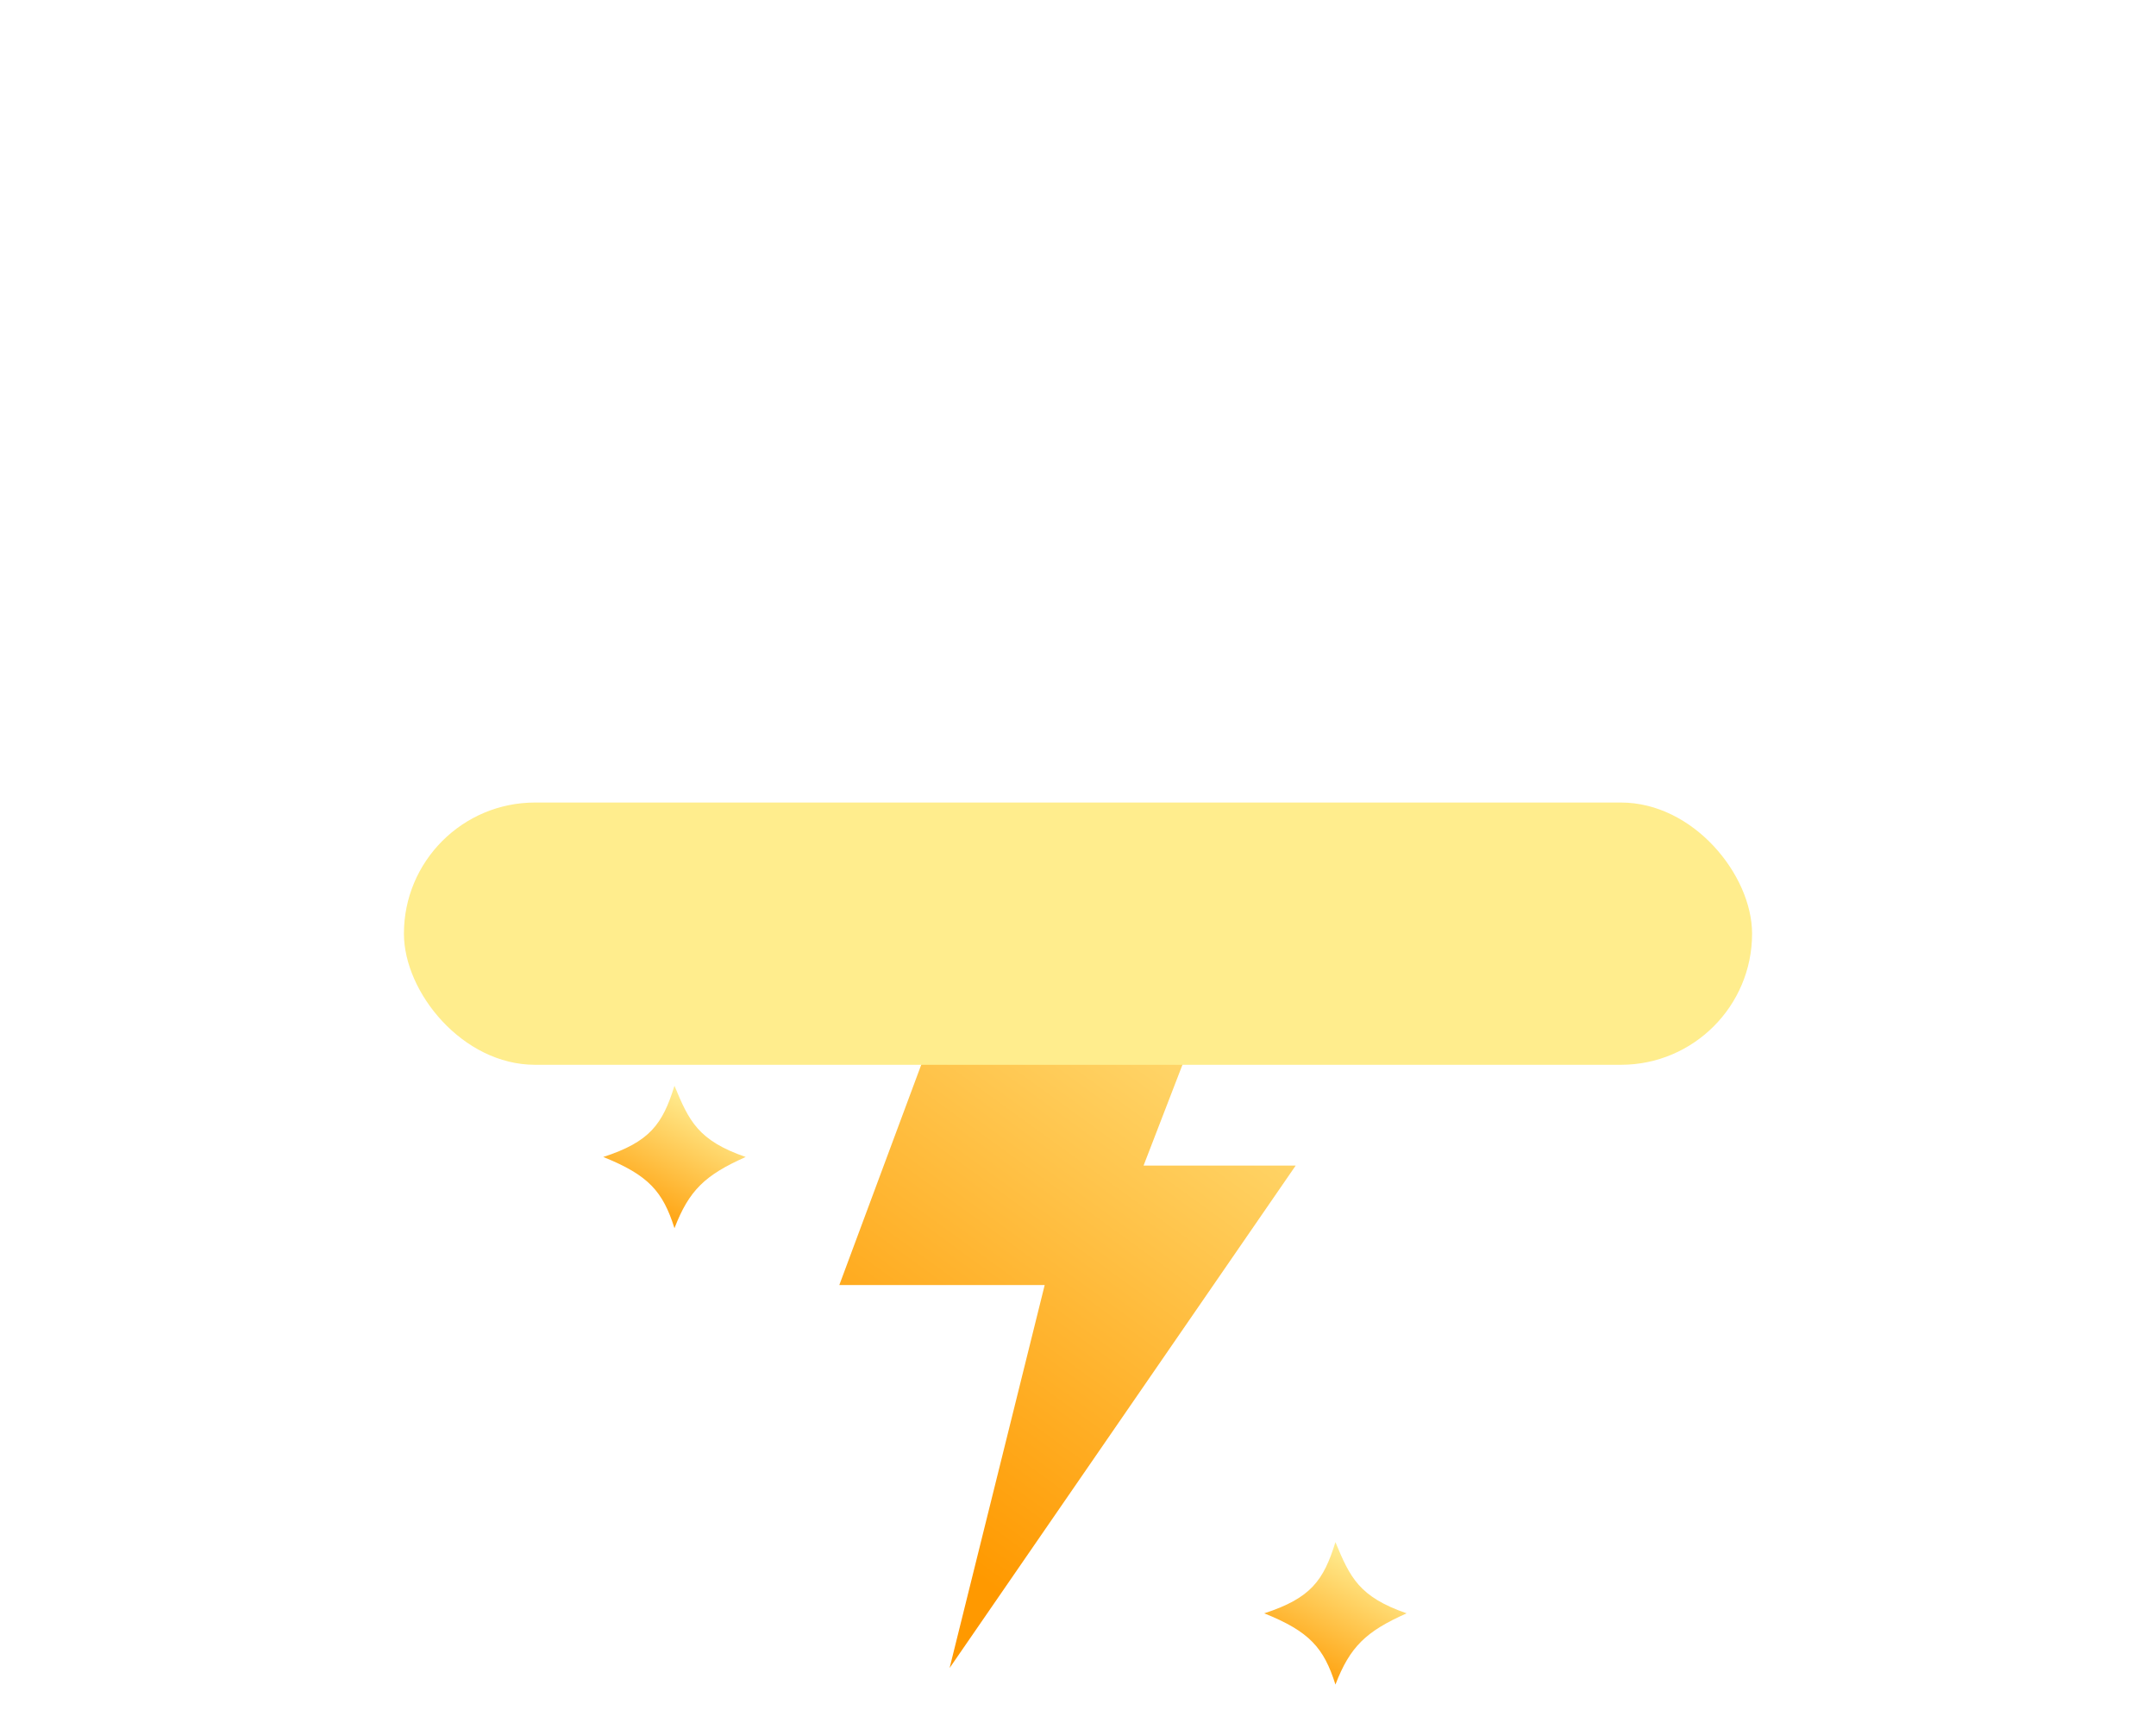 <svg xmlns="http://www.w3.org/2000/svg" width="411" height="326" fill="none" viewBox="0 0 411 326">
  <g filter="url(#a)">
    <g filter="url(#b)">
      <path fill="url(#c)" d="M326.747 95.008a80.778 80.778 0 0 0 1.22-14.02C327.967 36.26 291.369 0 246.223 0c-33.562 0-62.4 20.04-74.989 48.7-10.199-8.723-23.433-13.99-37.895-13.99-32.247 0-58.389 26.187-58.389 58.491 0 1.8.081 3.58.24 5.337C59.68 106.065 49 121.858 49 140.124c0 25.559 20.913 46.279 46.71 46.279h220.58c25.798 0 46.711-20.72 46.711-46.279 0-21.998-15.49-40.41-36.253-45.116Z"/>
    </g>
  </g>
  <g filter="url(#d)">
    <path fill="url(#e)" d="M233.775 186.5H183.75L162 244.986h39.15L183.025 318 249 222.211h-29l13.775-35.711Z"/>
  </g>
  <g filter="url(#f)">
    <rect width="257" height="50" x="77" y="153" fill="#FFED8D" rx="25"/>
  </g>
  <g filter="url(#g)">
    <path fill="url(#h)" d="M268.151 292.575c-7.766 3.449-10.797 6.363-13.576 13.576-2.212-6.99-4.933-10.108-13.575-13.576 8.89-2.896 11.303-6.249 13.575-13.575 2.793 6.752 4.517 10.437 13.576 13.575Z"/>
  </g>
  <g filter="url(#i)">
    <path fill="url(#j)" d="M142.151 216.575c-7.766 3.449-10.797 6.363-13.576 13.576-2.212-6.99-4.933-10.108-13.575-13.576 8.89-2.896 11.303-6.249 13.575-13.575 2.793 6.752 4.517 10.437 13.576 13.575Z"/>
  </g>
  <defs>
    <filter id="a" width="368" height="240.403" x="22" y="-27" color-interpolation-filters="sRGB" filterUnits="userSpaceOnUse">
      <feFlood flood-opacity="0" result="BackgroundImageFix"/>
      <feGaussianBlur in="BackgroundImage" stdDeviation="13.5"/>
      <feComposite in2="SourceAlpha" operator="in" result="effect1_backgroundBlur_8_10"/>
      <feBlend in="SourceGraphic" in2="effect1_backgroundBlur_8_10" result="shape"/>
    </filter>
    <filter id="b" width="314" height="196.403" x="49" y="0" color-interpolation-filters="sRGB" filterUnits="userSpaceOnUse">
      <feFlood flood-opacity="0" result="BackgroundImageFix"/>
      <feBlend in="SourceGraphic" in2="BackgroundImageFix" result="shape"/>
      <feColorMatrix in="SourceAlpha" result="hardAlpha" values="0 0 0 0 0 0 0 0 0 0 0 0 0 0 0 0 0 0 127 0"/>
      <feOffset dy="11"/>
      <feGaussianBlur stdDeviation="5"/>
      <feComposite in2="hardAlpha" k2="-1" k3="1" operator="arithmetic"/>
      <feColorMatrix values="0 0 0 0 1 0 0 0 0 1 0 0 0 0 1 0 0 0 1 0"/>
      <feBlend in2="shape" result="effect1_innerShadow_8_10"/>
    </filter>
    <filter id="d" width="89" height="131.5" x="160" y="186.5" color-interpolation-filters="sRGB" filterUnits="userSpaceOnUse">
      <feFlood flood-opacity="0" result="BackgroundImageFix"/>
      <feBlend in="SourceGraphic" in2="BackgroundImageFix" result="shape"/>
      <feColorMatrix in="SourceAlpha" result="hardAlpha" values="0 0 0 0 0 0 0 0 0 0 0 0 0 0 0 0 0 0 127 0"/>
      <feOffset dx="-2"/>
      <feGaussianBlur stdDeviation="4.5"/>
      <feComposite in2="hardAlpha" k2="-1" k3="1" operator="arithmetic"/>
      <feColorMatrix values="0 0 0 0 1 0 0 0 0 1 0 0 0 0 1 0 0 0 0.5 0"/>
      <feBlend in2="shape" result="effect1_innerShadow_8_10"/>
    </filter>
    <filter id="f" width="411" height="204" x="0" y="76" color-interpolation-filters="sRGB" filterUnits="userSpaceOnUse">
      <feFlood flood-opacity="0" result="BackgroundImageFix"/>
      <feBlend in="SourceGraphic" in2="BackgroundImageFix" result="shape"/>
      <feGaussianBlur result="effect1_foregroundBlur_8_10" stdDeviation="38.5"/>
    </filter>
    <filter id="g" width="44.685" height="46.918" x="232.233" y="279" color-interpolation-filters="sRGB" filterUnits="userSpaceOnUse">
      <feFlood flood-opacity="0" result="BackgroundImageFix"/>
      <feColorMatrix in="SourceAlpha" result="hardAlpha" values="0 0 0 0 0 0 0 0 0 0 0 0 0 0 0 0 0 0 127 0"/>
      <feOffset dy="11"/>
      <feGaussianBlur stdDeviation="4.384"/>
      <feColorMatrix values="0 0 0 0 0.285 0 0 0 0 0.18 0 0 0 0 0.938 0 0 0 1 0"/>
      <feBlend in2="BackgroundImageFix" result="effect1_dropShadow_8_10"/>
      <feBlend in="SourceGraphic" in2="effect1_dropShadow_8_10" result="shape"/>
      <feColorMatrix in="SourceAlpha" result="hardAlpha" values="0 0 0 0 0 0 0 0 0 0 0 0 0 0 0 0 0 0 127 0"/>
      <feOffset dy="4"/>
      <feGaussianBlur stdDeviation="2"/>
      <feComposite in2="hardAlpha" k2="-1" k3="1" operator="arithmetic"/>
      <feColorMatrix values="0 0 0 0 1 0 0 0 0 1 0 0 0 0 1 0 0 0 0.44 0"/>
      <feBlend in2="shape" result="effect2_innerShadow_8_10"/>
    </filter>
    <filter id="i" width="27.151" height="31.151" x="115" y="203" color-interpolation-filters="sRGB" filterUnits="userSpaceOnUse">
      <feFlood flood-opacity="0" result="BackgroundImageFix"/>
      <feBlend in="SourceGraphic" in2="BackgroundImageFix" result="shape"/>
      <feColorMatrix in="SourceAlpha" result="hardAlpha" values="0 0 0 0 0 0 0 0 0 0 0 0 0 0 0 0 0 0 127 0"/>
      <feOffset dy="4"/>
      <feGaussianBlur stdDeviation="2"/>
      <feComposite in2="hardAlpha" k2="-1" k3="1" operator="arithmetic"/>
      <feColorMatrix values="0 0 0 0 1 0 0 0 0 1 0 0 0 0 1 0 0 0 0.44 0"/>
      <feBlend in2="shape" result="effect1_innerShadow_8_10"/>
    </filter>
    <linearGradient id="c" x1="68.972" x2="385.746" y1="169.76" y2="-67.127" gradientUnits="userSpaceOnUse">
      <stop stop-color="#fff"/>
      <stop offset="1" stop-color="#fff" stop-opacity=".58"/>
    </linearGradient>
    <linearGradient id="e" x1="194.747" x2="279.616" y1="305.333" y2="188.178" gradientUnits="userSpaceOnUse">
      <stop stop-color="#F90"/>
      <stop offset="1" stop-color="#FFEE94"/>
    </linearGradient>
    <linearGradient id="h" x1="250.648" x2="263.425" y1="307.423" y2="283.433" gradientUnits="userSpaceOnUse">
      <stop stop-color="#F90"/>
      <stop offset="1" stop-color="#FFEE94"/>
    </linearGradient>
    <linearGradient id="j" x1="124.648" x2="137.425" y1="231.423" y2="207.433" gradientUnits="userSpaceOnUse">
      <stop stop-color="#F90"/>
      <stop offset="1" stop-color="#FFEE94"/>
    </linearGradient>
  </defs>
</svg>
